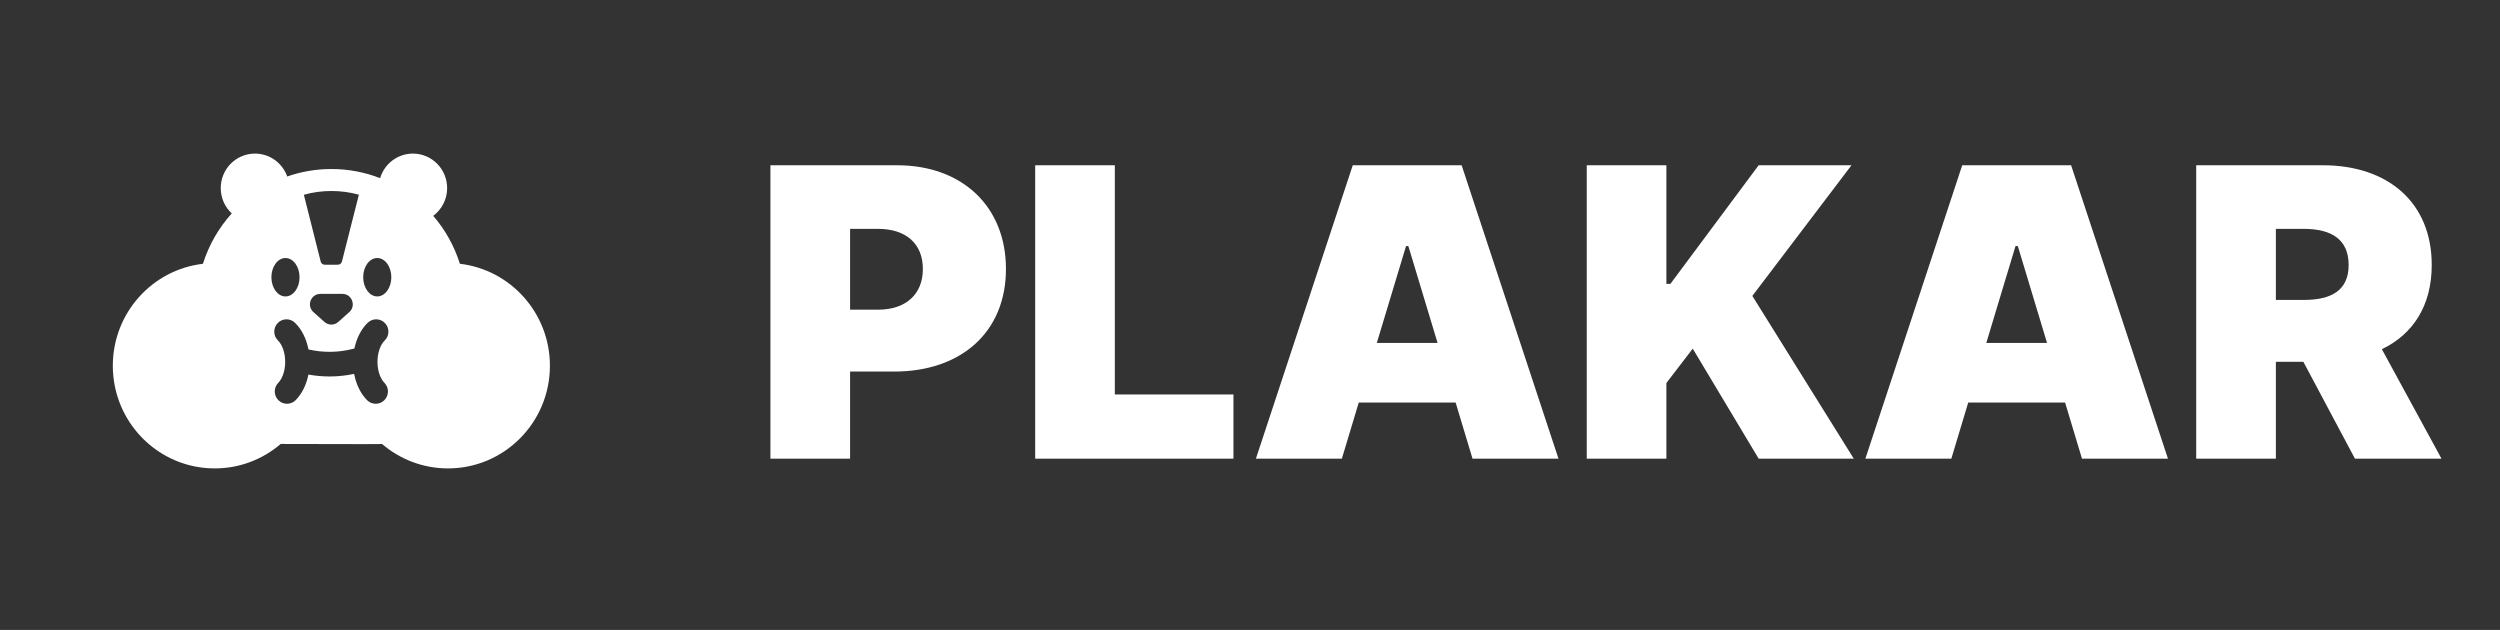 <svg viewBox="0 0 1270 320" fill="none" xmlns="http://www.w3.org/2000/svg">
<rect x="0" y="0" width="1270" height="320" fill="#333333" stroke="none"/>
<path d="M233.627 134.001C230.783 124.925 226.122 116.668 220.078 109.646C224.369 106.458 227.148 101.325 227.148 95.545C227.148 85.867 219.358 78.026 209.758 78.026C201.889 78.026 195.246 83.289 193.101 90.505C185.425 87.504 177.086 85.859 168.362 85.859C160.501 85.859 152.946 87.202 145.911 89.657C143.509 82.88 137.08 78.026 129.525 78.026C119.918 78.026 112.135 85.874 112.135 95.545C112.135 100.636 114.287 105.216 117.73 108.419C111.158 115.692 106.112 124.387 103.097 133.993V134.008C77.325 136.995 57.311 159.044 57.311 185.803C57.311 214.602 80.489 237.951 109.077 237.951C121.863 237.951 133.559 233.27 142.59 225.53L184.719 225.616L194.106 225.559C203.136 233.284 214.818 237.951 227.59 237.951C256.178 237.951 279.356 214.602 279.356 185.803C279.356 159.058 259.371 137.016 233.627 134.001ZM168.348 97.031C173.166 97.031 177.841 97.663 182.31 98.912L173.729 132.766C173.472 133.785 172.646 134.482 171.691 134.467C169.83 134.438 166.787 134.446 164.927 134.474C163.972 134.489 163.145 133.792 162.881 132.773L154.357 98.934C158.847 97.67 163.523 97.031 168.341 97.031H168.348ZM177.421 158.563L171.819 163.56C169.83 165.334 166.83 165.334 164.841 163.56L159.239 158.563C155.611 155.325 157.885 149.294 162.731 149.294H173.936C178.782 149.294 181.049 155.332 177.428 158.563H177.421ZM145.02 131.078C148.969 131.078 152.169 135.444 152.169 140.836C152.169 146.228 148.969 150.593 145.02 150.593C141.072 150.593 137.871 146.228 137.871 140.836C137.871 135.444 141.072 131.078 145.02 131.078ZM195.289 194.462C197.698 196.925 197.677 200.888 195.232 203.315C194.02 204.521 192.445 205.117 190.863 205.117C189.281 205.117 187.656 204.493 186.437 203.251C183.151 199.898 180.899 195.224 179.908 189.925C175.796 190.801 171.598 191.246 167.4 191.246C163.808 191.246 160.216 190.923 156.68 190.277C155.661 195.425 153.43 199.969 150.223 203.251C149.004 204.493 147.401 205.117 145.797 205.117C144.193 205.117 142.64 204.514 141.428 203.315C138.983 200.888 138.955 196.918 141.371 194.462C143.067 192.732 144.878 189.02 144.878 183.793C144.878 179.37 143.445 175.127 141.235 172.995C138.755 170.604 138.677 166.64 141.05 164.142C143.424 161.643 147.365 161.564 149.838 163.955C153.245 167.243 155.647 172.083 156.702 177.518C164.107 179.227 171.911 179.133 179.274 177.231L180.037 177.037C181.141 171.795 183.493 167.15 186.8 163.955C189.281 161.564 193.215 161.643 195.588 164.142C197.962 166.64 197.883 170.604 195.403 172.995C193.187 175.134 191.761 179.37 191.761 183.793C191.761 189.02 193.571 192.732 195.275 194.462H195.289ZM191.647 150.586C187.698 150.586 184.498 146.221 184.498 140.829C184.498 135.436 187.698 131.071 191.647 131.071C195.596 131.071 198.796 135.436 198.796 140.829C198.796 146.221 195.596 150.586 191.647 150.586Z" fill="white"/>
<path d="M391.379 233V83.953H455.714C488.828 83.953 511.024 104.913 511.024 136.644C511.024 168.738 488.245 188.752 454.259 188.752H431.843V233H391.379ZM431.843 157.312H446.108C460.299 157.312 468.814 149.38 468.814 136.644C468.814 123.835 460.299 116.266 446.108 116.266H431.843V157.312ZM525.871 233V83.953H566.335V200.396H626.594V233H525.871ZM681.668 233H638.002L687.199 83.953H742.509L791.706 233H748.04L739.452 204.472H690.255L681.668 233ZM699.425 174.196H730.283L715.436 124.999H714.272L699.425 174.196ZM806.061 233V83.953H846.525V144.212H848.563L893.393 83.953H940.553L890.191 150.326L941.717 233H893.393L859.916 177.107L846.525 194.574V233H806.061ZM991.278 233H947.612L996.809 83.953H1052.12L1101.32 233H1057.65L1049.06 204.472H999.866L991.278 233ZM1009.04 174.196H1039.89L1025.05 124.999H1023.88L1009.04 174.196ZM1115.67 233V83.953H1180.01C1213.12 83.953 1235.32 102.875 1235.32 134.606C1235.32 155.274 1225.86 169.757 1209.99 177.399L1240.27 233H1196.31L1170.11 183.803H1156.14V233H1115.67ZM1156.14 152.363H1170.4C1184.59 152.363 1193.11 147.342 1193.11 134.606C1193.11 121.797 1184.59 116.266 1170.4 116.266H1156.14V152.363Z" fill="white"/>
</svg>
